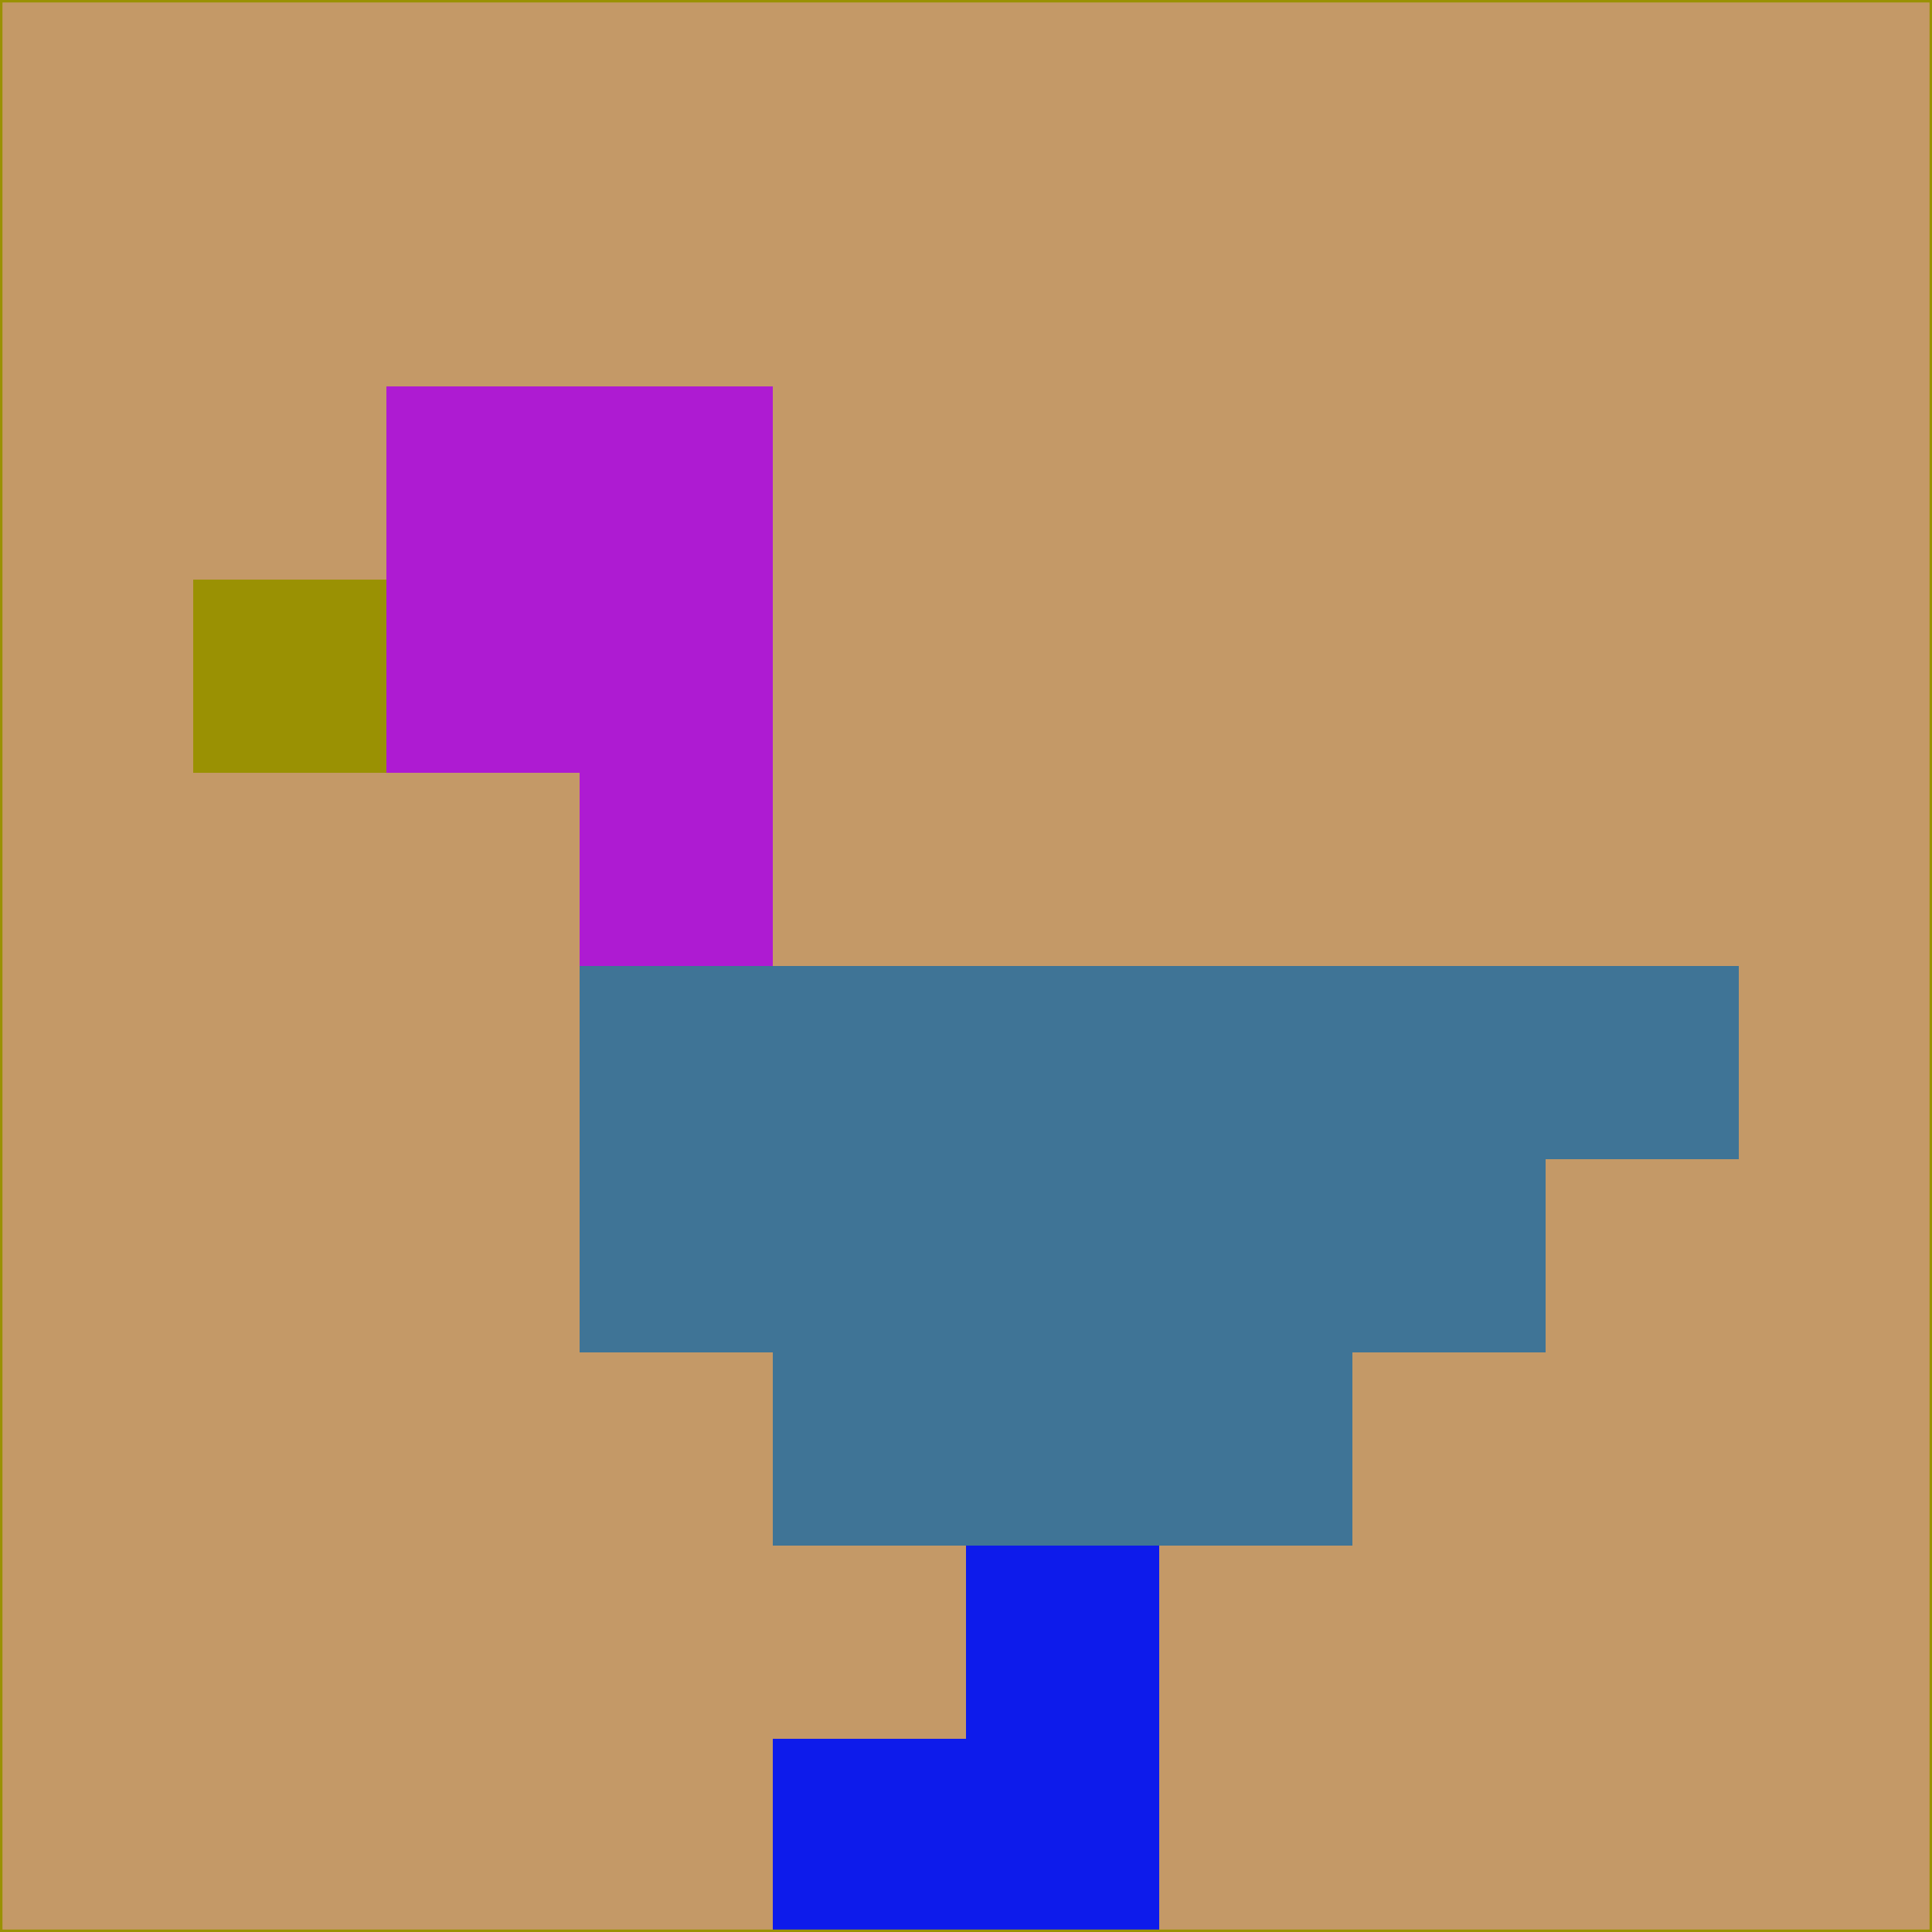 <svg xmlns="http://www.w3.org/2000/svg" version="1.1" width="785" height="785">
  <title>'goose-pfp-694263' by Dmitri Cherniak (Cyberpunk Edition)</title>
  <desc>
    seed=344933
    backgroundColor=#c49967
    padding=20
    innerPadding=0
    timeout=500
    dimension=1
    border=false
    Save=function(){return n.handleSave()}
    frame=12

    Rendered at 2024-09-15T22:37:01.033Z
    Generated in 1ms
    Modified for Cyberpunk theme with new color scheme
  </desc>
  <defs/>
  <rect width="100%" height="100%" fill="#c49967"/>
  <g>
    <g id="0-0">
      <rect x="0" y="0" height="785" width="785" fill="#c49967"/>
      <g>
        <!-- Neon blue -->
        <rect id="0-0-2-2-2-2" x="157" y="157" width="157" height="157" fill="#ae1bd2"/>
        <rect id="0-0-3-2-1-4" x="235.5" y="157" width="78.5" height="314" fill="#ae1bd2"/>
        <!-- Electric purple -->
        <rect id="0-0-4-5-5-1" x="314" y="392.5" width="392.5" height="78.5" fill="#3f7496"/>
        <rect id="0-0-3-5-5-2" x="235.5" y="392.5" width="392.5" height="157" fill="#3f7496"/>
        <rect id="0-0-4-5-3-3" x="314" y="392.5" width="235.5" height="235.5" fill="#3f7496"/>
        <!-- Neon pink -->
        <rect id="0-0-1-3-1-1" x="78.5" y="235.5" width="78.5" height="78.5" fill="#9a9103"/>
        <!-- Cyber yellow -->
        <rect id="0-0-5-8-1-2" x="392.5" y="628" width="78.5" height="157" fill="#0d1beb"/>
        <rect id="0-0-4-9-2-1" x="314" y="706.5" width="157" height="78.5" fill="#0d1beb"/>
      </g>
      <rect x="0" y="0" stroke="#9a9103" stroke-width="2" height="785" width="785" fill="none"/>
    </g>
  </g>
  <script xmlns=""/>
</svg>